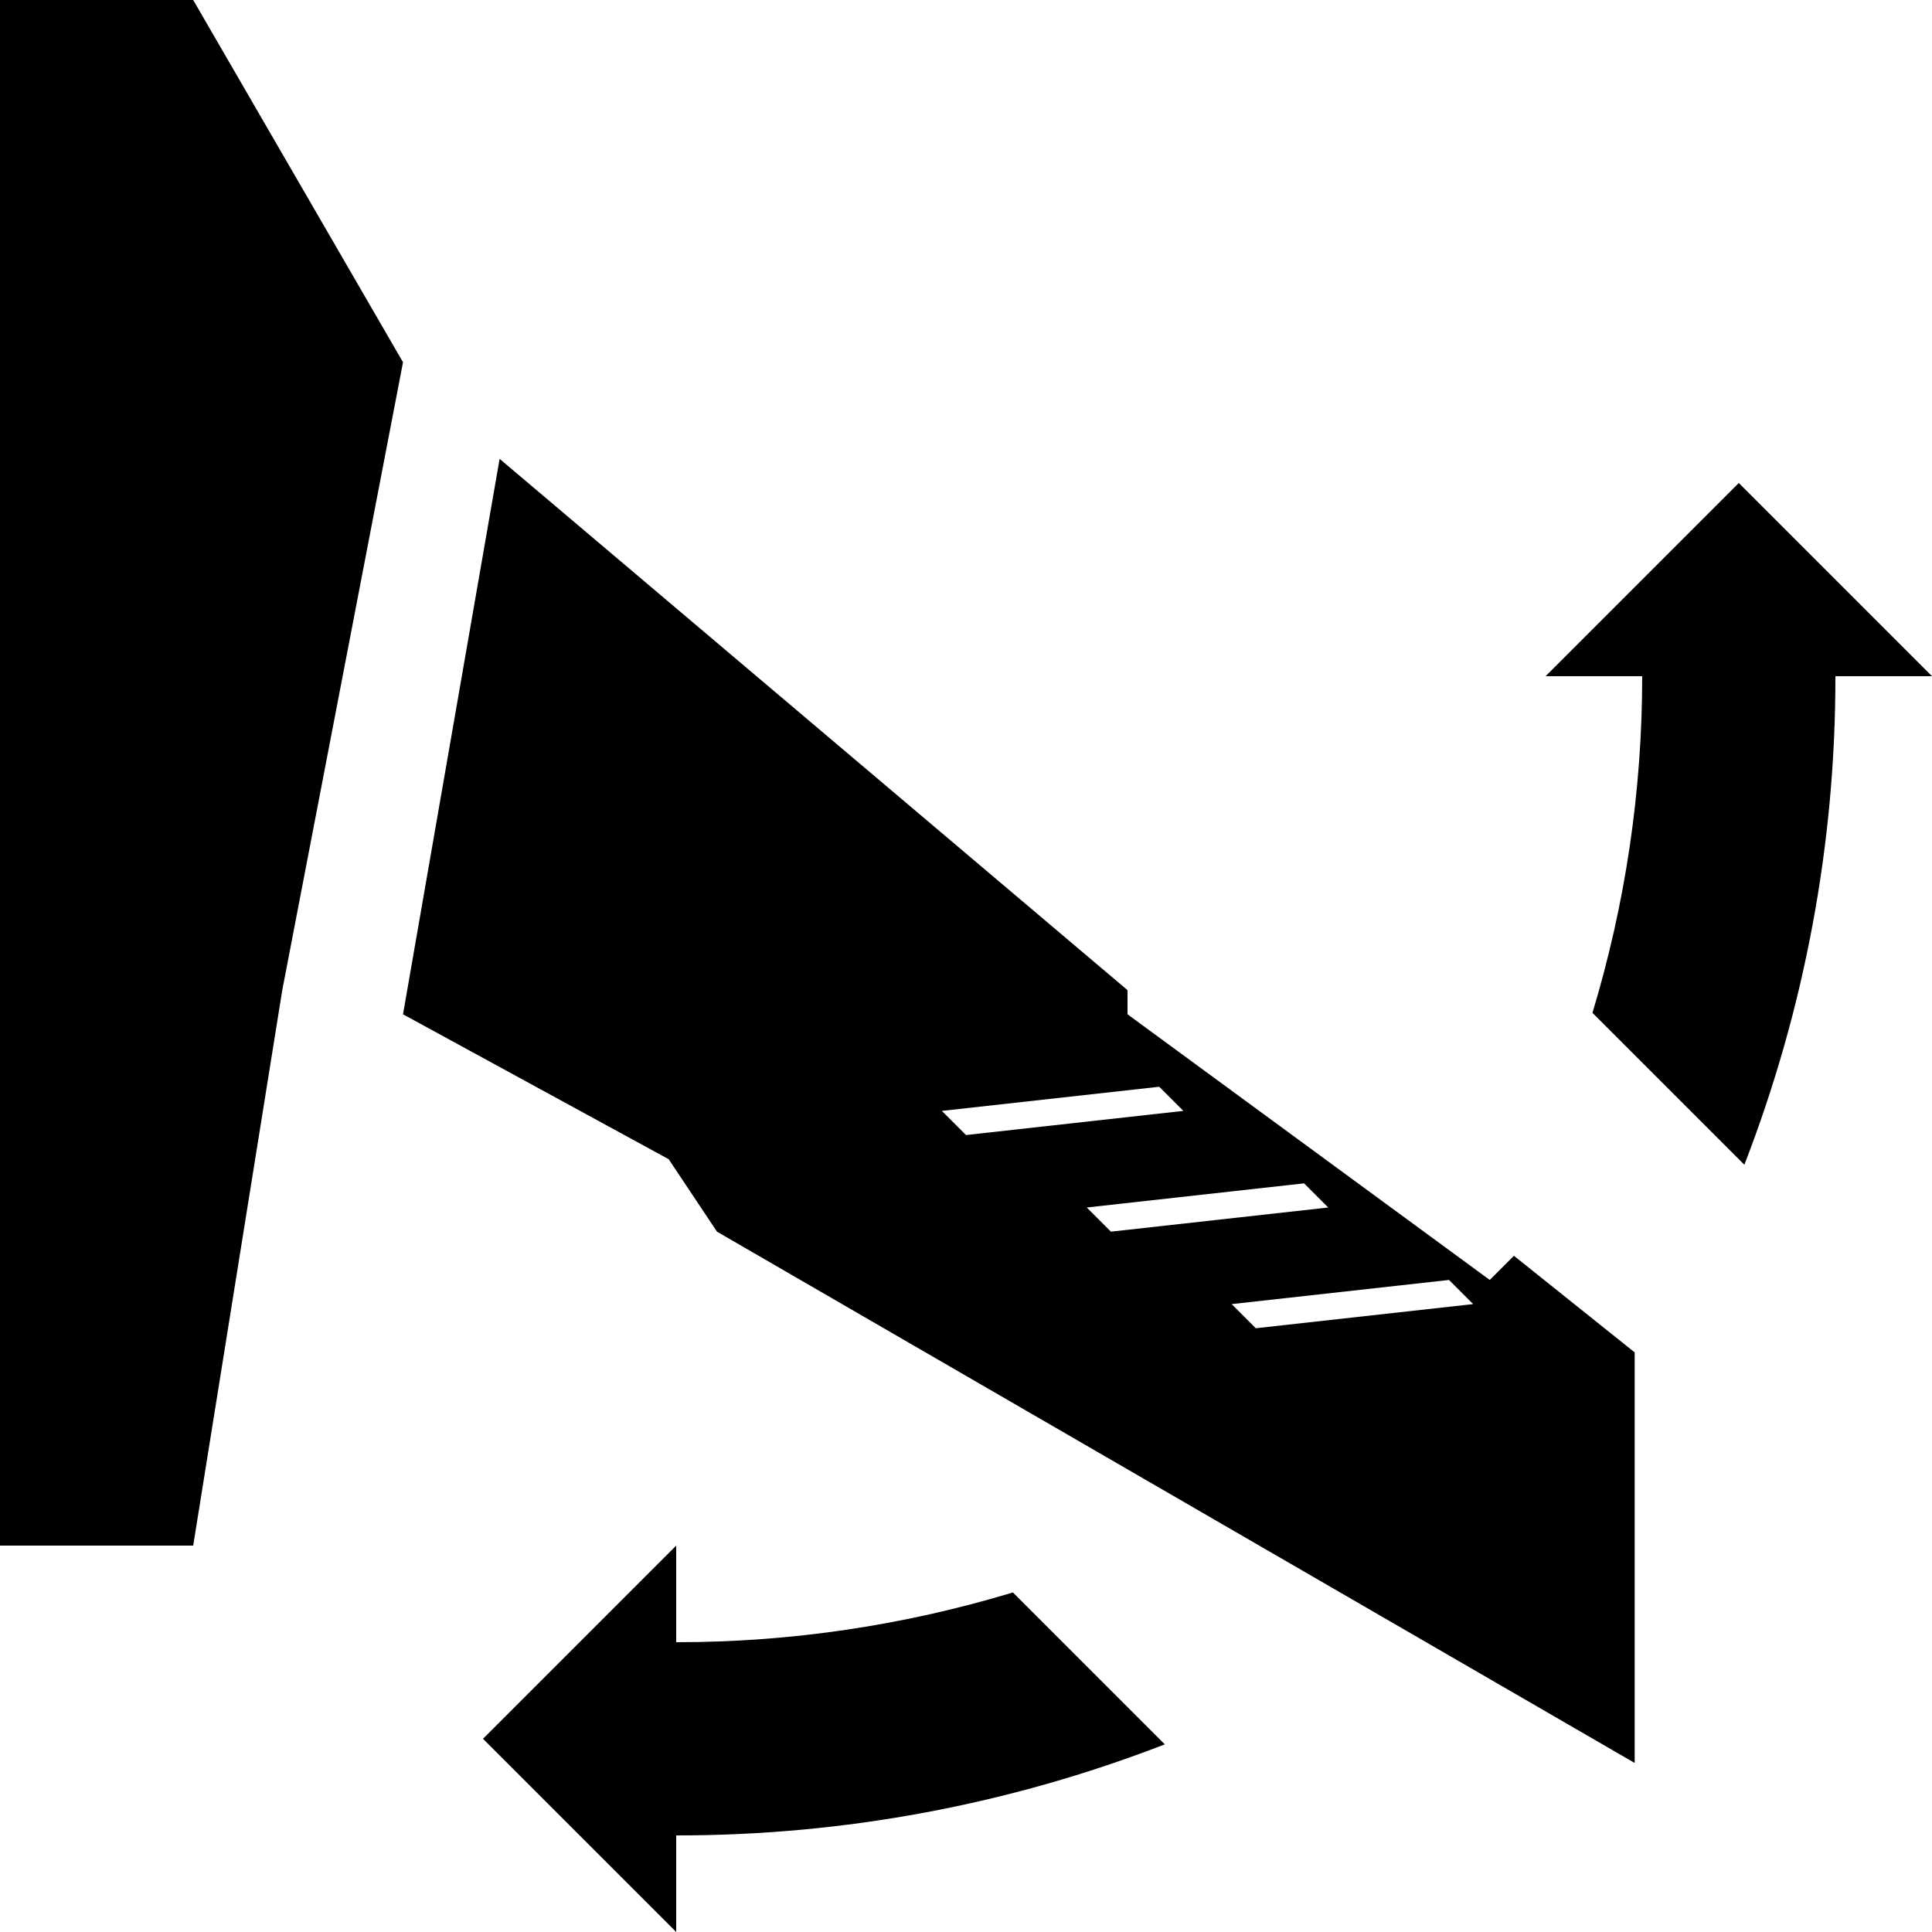 <?xml version="1.0" encoding="utf-8"?>
<!-- Generator: Adobe Illustrator 27.4.0, SVG Export Plug-In . SVG Version: 6.00 Build 0)  -->
<svg version="1.1" id="icon" xmlns="http://www.w3.org/2000/svg" xmlns:xlink="http://www.w3.org/1999/xlink" x="0px" y="0px"
	 viewBox="0 0 400 400" style="enable-background:new 0 0 400 400;" xml:space="preserve">
<style type="text/css">
	.st0{fill-rule:evenodd;clip-rule:evenodd;}
</style>
<polygon points="40,0 0,0 0,320 40,320 58.44,205 83.44,75 "/>
<path d="M313.44,260l-5,5l-75-55v-5l-130-110l-20,115l55,30l10,15l190,110v-85L313.44,260z M195,230l45-5l5,5l-45,5L195,230z
	 M225,250l45-5l5,5l-45,5L225,250z M260,275l-5-5l45-5l5,5L260,275z"/>
<path id="arrow" class="st0" d="M360,100l40,40h-20c0.04,34.59-6.35,68.89-18.85,101.15L329.7,209.7
	c6.84-22.6,10.31-46.09,10.3-69.7h-20L360,100z M209.71,329.7l31.45,31.45C208.89,373.65,174.59,380.04,140,380v20l-40-40l40-40v20
	C163.62,340.02,187.1,336.54,209.71,329.7z"/>
</svg>
